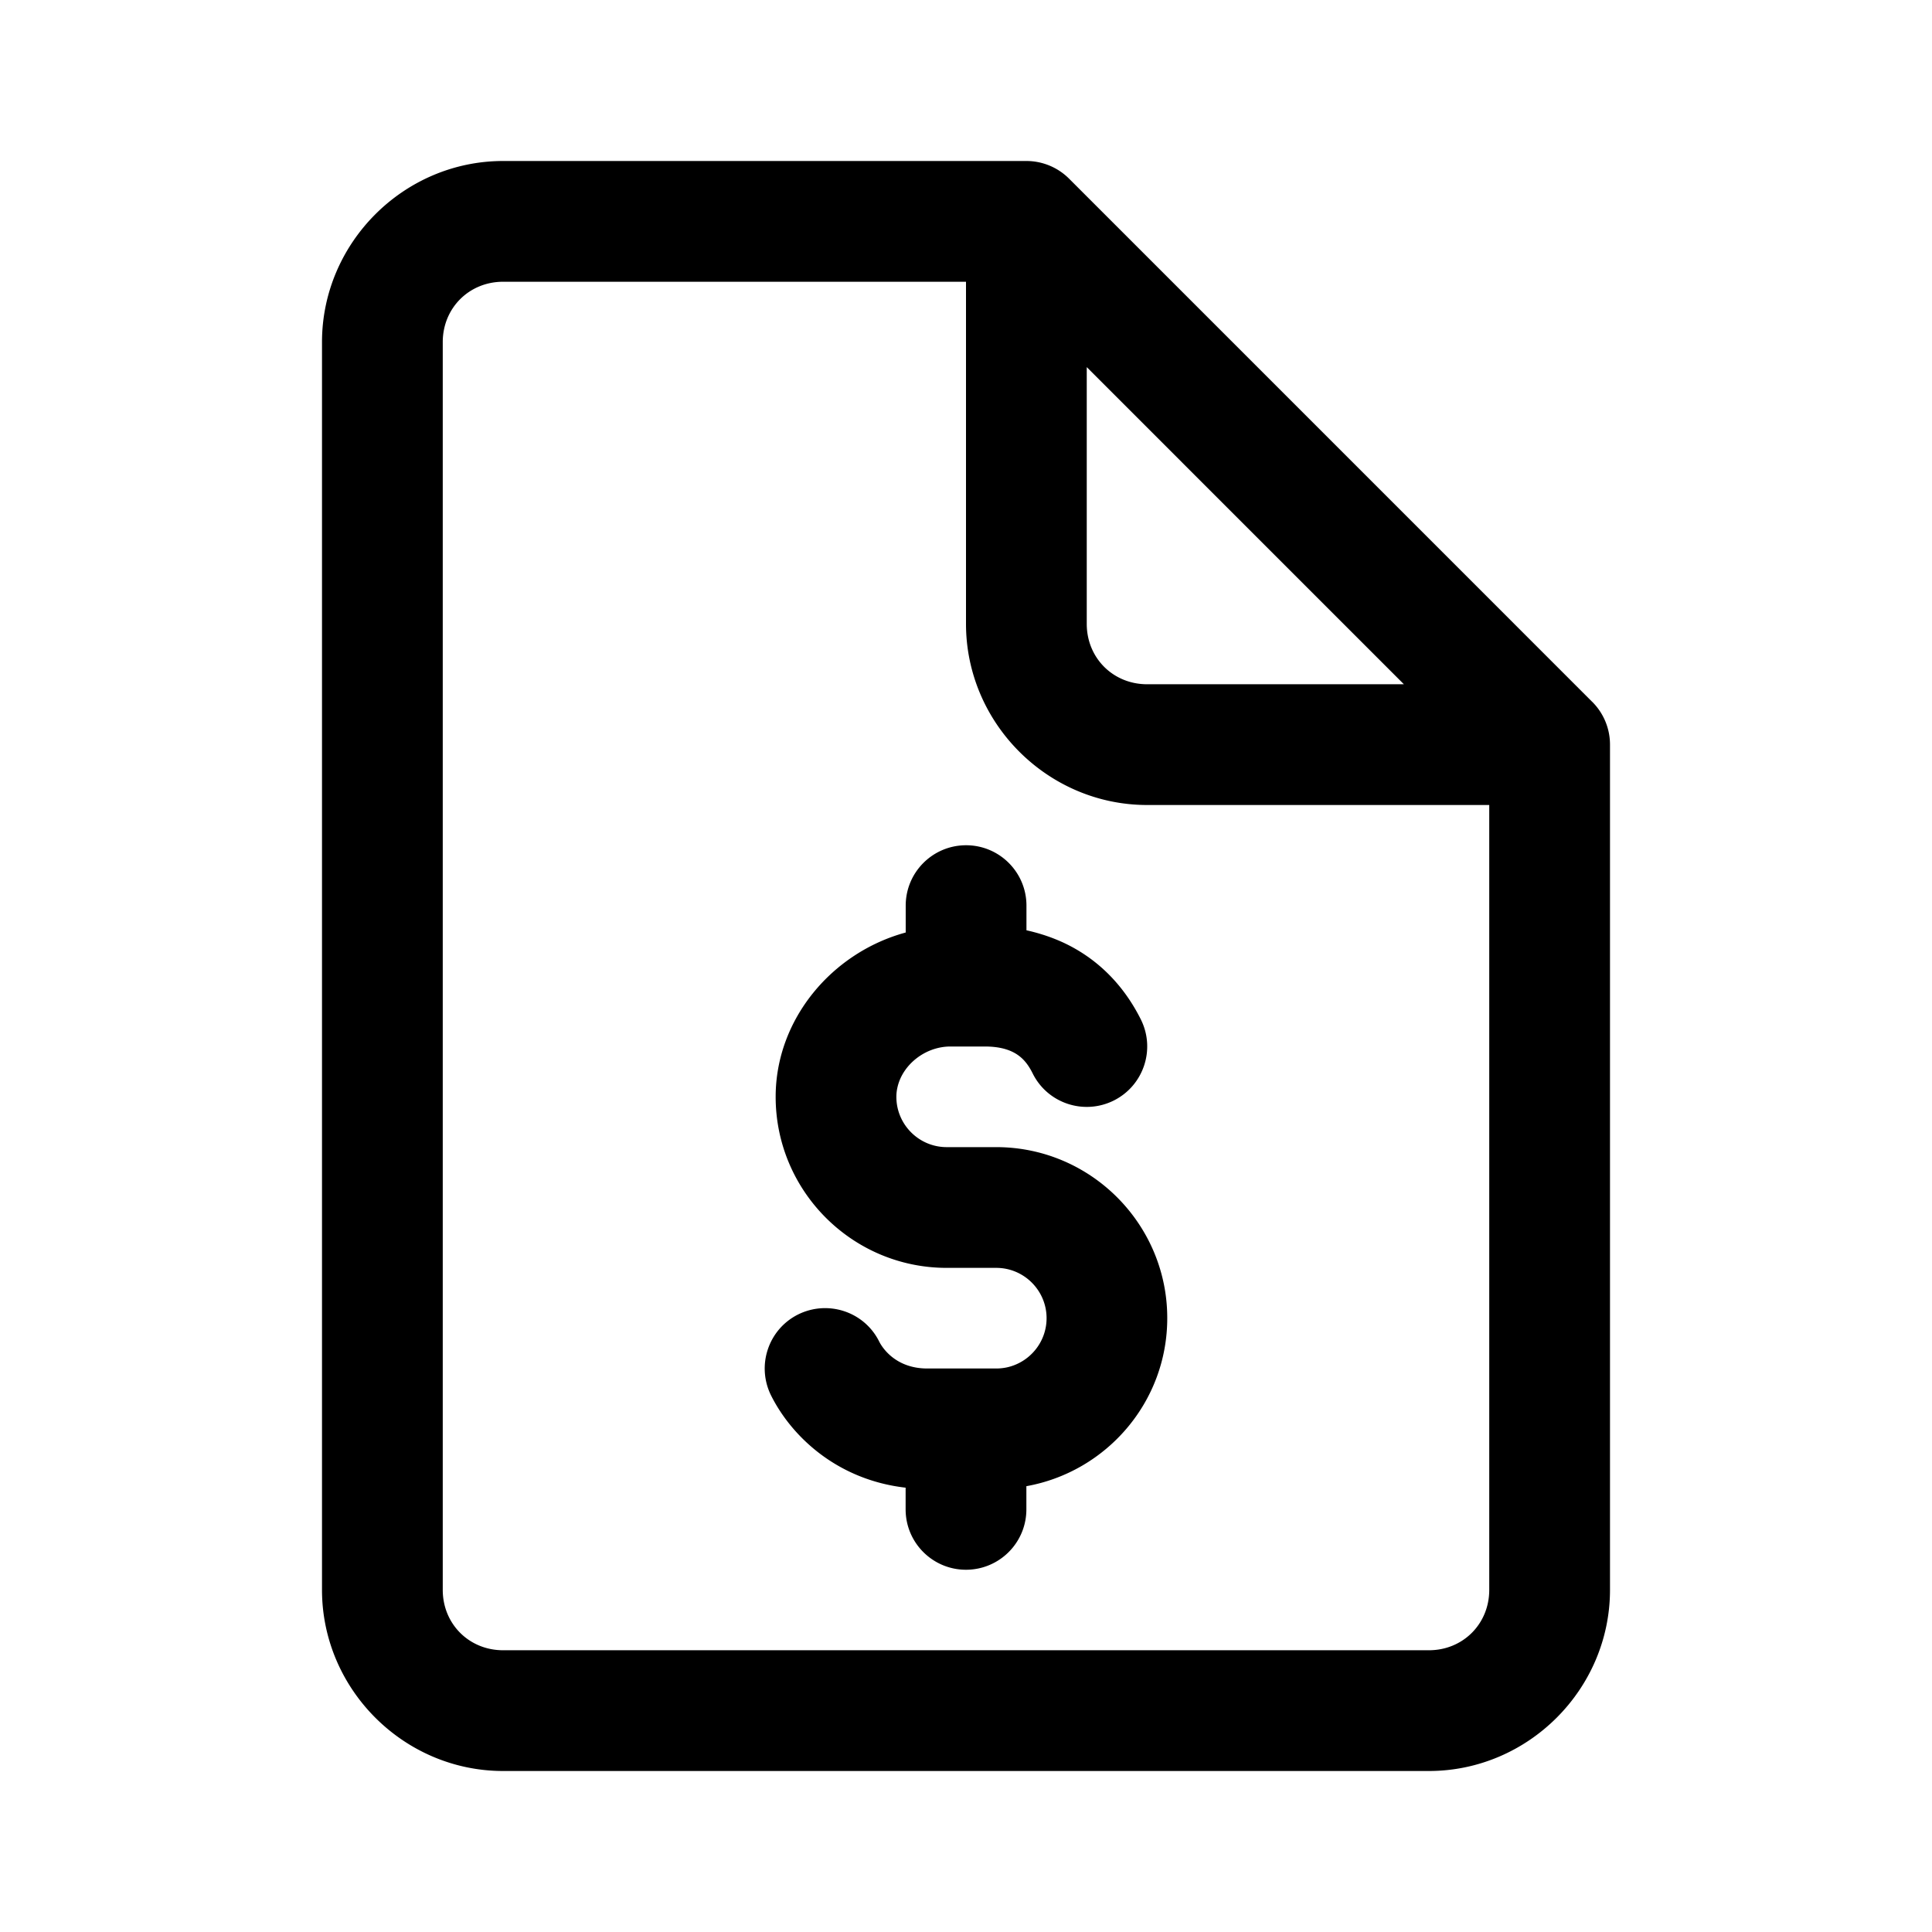 <svg fill="#000000" xmlns="http://www.w3.org/2000/svg"  viewBox="0 0 48 48" width="48px" height="48px"><path d="M 12.5 4 C 10.032 4 8 6.032 8 8.5 L 8 39.5 C 8 41.968 10.032 44 12.5 44 L 35.5 44 C 37.968 44 40 41.968 40 39.5 L 40 18.5 A 1.5 1.5 0 0 0 39.561 17.439 L 39.545 17.424 L 26.561 4.439 A 1.5 1.5 0 0 0 25.5 4 L 12.5 4 z M 12.5 7 L 24 7 L 24 15.5 C 24 17.968 26.032 20 28.5 20 L 37 20 L 37 39.5 C 37 40.346 36.346 41 35.5 41 L 12.5 41 C 11.654 41 11 40.346 11 39.5 L 11 8.5 C 11 7.654 11.654 7 12.5 7 z M 27 9.121 L 34.879 17 L 28.5 17 C 27.654 17 27 16.346 27 15.5 L 27 9.121 z M 24.002 21 C 23.174 21 22.502 21.671 22.502 22.5 L 22.502 23.168 C 20.669 23.666 19.271 25.324 19.271 27.25 C 19.271 29.593 21.177 31.5 23.521 31.5 L 24.752 31.5 C 25.441 31.5 26.002 32.061 26.002 32.75 C 26.002 33.353 25.572 33.858 25.002 33.975 C 24.921 33.991 24.836 34 24.75 34 L 23.039 34 C 22.219 34 21.897 33.44 21.842 33.328 C 21.472 32.587 20.571 32.29 19.828 32.658 C 19.087 33.029 18.788 33.93 19.158 34.672 C 19.669 35.692 20.802 36.766 22.5 36.961 L 22.5 37.5 C 22.5 38.329 23.172 39 24 39 C 24.104 39 24.205 38.989 24.303 38.969 C 24.986 38.829 25.5 38.225 25.5 37.5 L 25.5 36.924 C 27.486 36.568 29 34.837 29 32.75 C 29 32.457 28.971 32.171 28.914 31.895 C 28.517 29.96 26.801 28.5 24.75 28.5 L 23.52 28.5 C 22.831 28.5 22.27 27.939 22.27 27.25 C 22.27 27.167 22.28 27.086 22.299 27.006 C 22.429 26.448 22.988 26 23.615 26 L 24.463 26 C 25.221 26 25.484 26.323 25.658 26.672 C 26.029 27.414 26.93 27.712 27.672 27.342 C 28.413 26.971 28.714 26.07 28.344 25.328 C 27.898 24.436 27.227 23.788 26.391 23.406 C 26.251 23.343 26.107 23.287 25.959 23.238 C 25.811 23.19 25.659 23.147 25.502 23.113 L 25.502 22.5 C 25.502 21.671 24.83 21 24.002 21 z"/></svg>